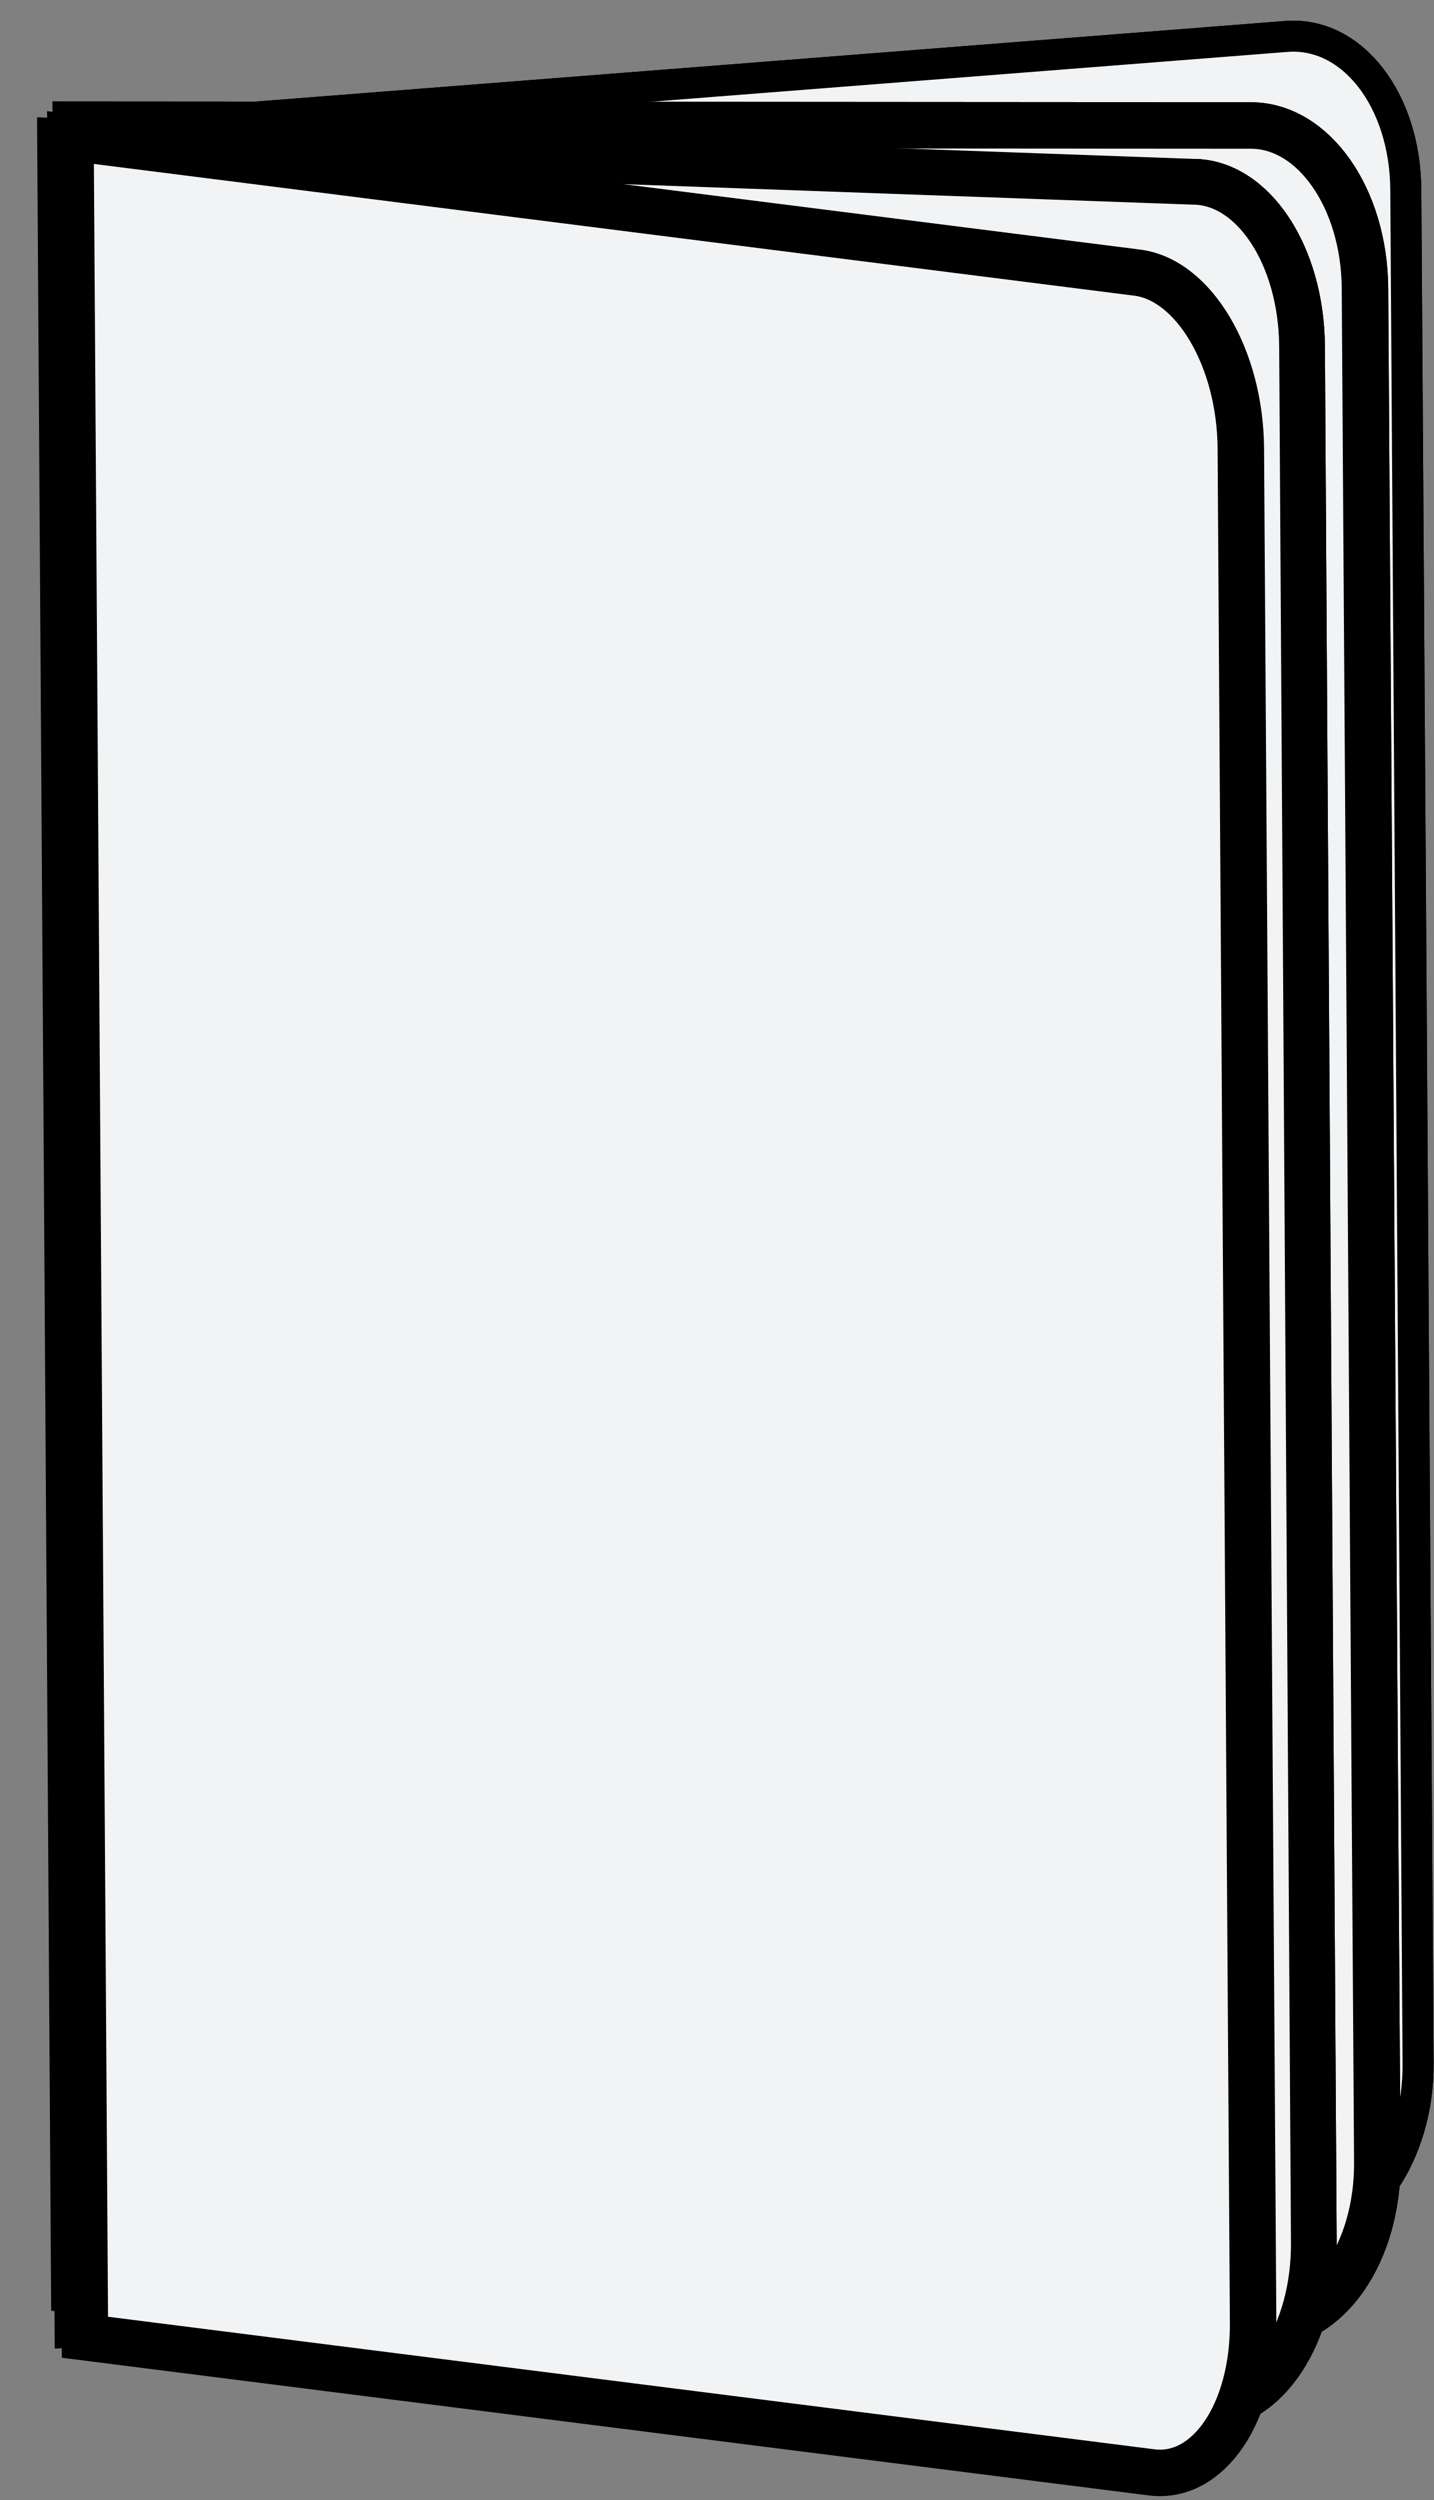 <svg width="35" height="61" viewBox="0 0 35 61" fill="none" xmlns="http://www.w3.org/2000/svg">
<rect x="0" y="0" width="35" height="61" fill="#808080" stroke="none"/>
<path d="M1.362 3.24L31.399 0.889C32.998 0.764 34.297 2.433 34.312 4.631L34.612 50.35C34.627 52.548 33.351 54.418 31.752 54.543L1.715 56.894L1.362 3.24Z" fill="#F1F3F4" stroke="black" stroke-width="0.757"/>
<path d="M1.362 3.24L31.399 0.889C32.998 0.764 34.297 2.433 34.312 4.631L34.612 50.35C34.627 52.548 33.351 54.418 31.752 54.543L1.715 56.894L1.362 3.24Z" fill="#F1F3F4" stroke="black" stroke-width="0.757"/>
<path d="M1.853 3.042L30.533 3.062C32.06 3.063 33.3 4.834 33.315 7.032L33.616 52.756C33.63 54.954 32.412 56.723 30.886 56.722L2.205 56.702L1.853 3.042Z" fill="#F1F3F4" stroke="black" stroke-width="1.134"/>
<path d="M1.853 3.042L30.533 3.062C32.06 3.063 33.3 4.834 33.315 7.032L33.616 52.756C33.63 54.954 32.412 56.723 30.886 56.722L2.205 56.702L1.853 3.042Z" fill="#F1F3F4" stroke="black" stroke-width="1.134"/>
<path d="M1.661 4.415L29.116 4.435C30.578 4.436 31.765 6.227 31.779 8.451L32.067 54.712C32.081 56.937 30.915 58.726 29.454 58.725L1.902 55.39L1.661 4.415Z" fill="#F1F3F4" stroke="black" stroke-width="1.116"/>
<path d="M1.466 3.44L29.116 4.435C30.578 4.436 31.765 6.227 31.779 8.451L32.067 54.713C32.081 56.937 30.915 58.726 29.454 58.725L1.804 55.877L1.466 3.44Z" fill="#F1F3F4" stroke="black" stroke-width="1.116"/>
<path d="M1.72 3.356L27.756 6.652C29.143 6.828 30.27 8.739 30.285 10.938L30.585 56.672C30.6 58.87 29.495 60.499 28.109 60.324L2.073 57.027L1.72 3.356Z" fill="#F1F3F4" stroke="black" stroke-width="1.134"/>
</svg>
